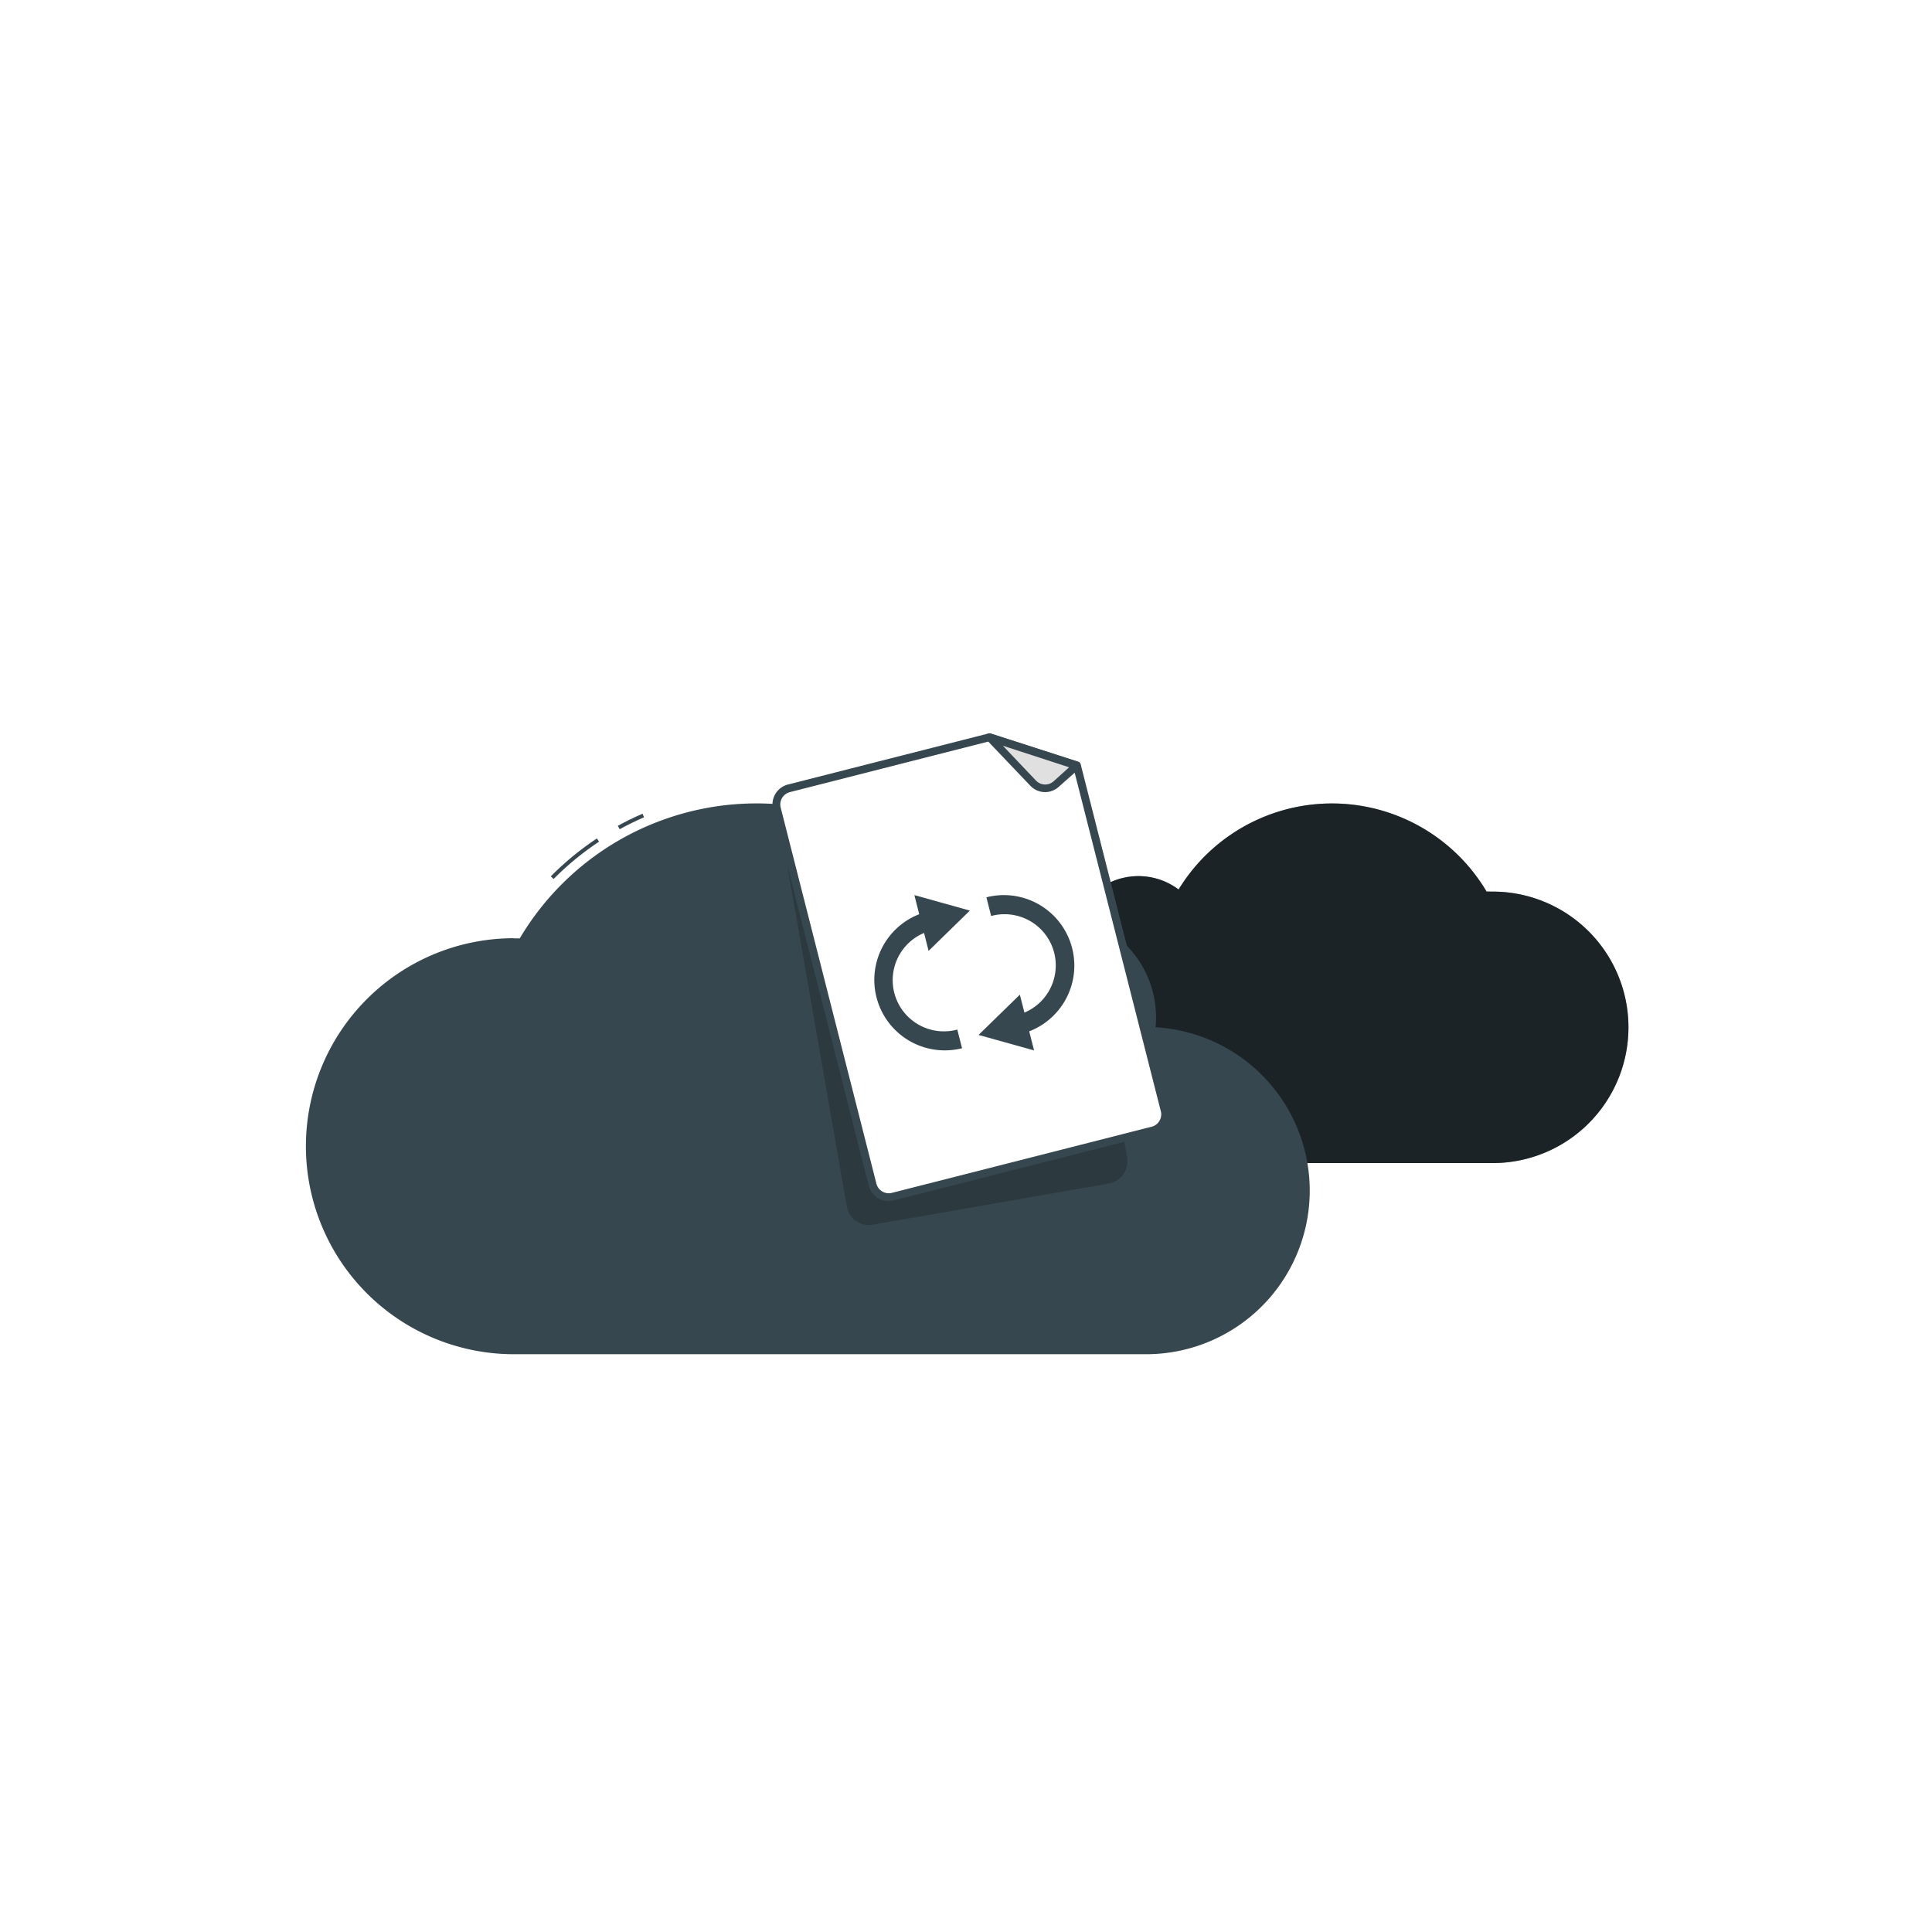 <svg class="animated" id="freepik_stories-cloud-sync" xmlns="http://www.w3.org/2000/svg" viewBox="0 0 500 500" version="1.1" xmlns:xlink="http://www.w3.org/1999/xlink" xmlns:svgjs="http://svgjs.com/svgjs"><style>svg#freepik_stories-cloud-sync:not(.animated) .animable {opacity: 0;}svg#freepik_stories-cloud-sync.animated #freepik--cloud-2--inject-1 {animation: 1.5s Infinite  linear floating;animation-delay: 0s;}svg#freepik_stories-cloud-sync.animated #freepik--cloud-1--inject-1 {animation: 1.5s Infinite  linear floating;animation-delay: 0s;}            @keyframes floating {                0% {                    opacity: 1;                    transform: translateY(0px);                }                50% {                    transform: translateY(-10px);                }                100% {                    opacity: 1;                    transform: translateY(0px);                }            }        .animator-hidden { display: none; }</style><g id="freepik--background-complete--inject-1" class="animable animator-hidden" style="transform-origin: 250px 226.5px;"><rect y="382.4" width="500" height="0.25" style="fill: rgb(235, 235, 235); transform-origin: 250px 382.525px;" id="eln2jh1b4x5xp" class="animable"></rect><rect x="53.79" y="391.21" width="41.21" height="0.25" style="fill: rgb(235, 235, 235); transform-origin: 74.395px 391.335px;" id="elho3dpw5salk" class="animable"></rect><rect x="137.67" y="389.21" width="41.33" height="0.25" style="fill: rgb(235, 235, 235); transform-origin: 158.335px 389.335px;" id="elushy4jv8o1" class="animable"></rect><rect x="222.78" y="389.21" width="10" height="0.25" style="fill: rgb(235, 235, 235); transform-origin: 227.78px 389.335px;" id="el83c4dniz1k2" class="animable"></rect><rect x="86.58" y="397.75" width="46.25" height="0.25" style="fill: rgb(235, 235, 235); transform-origin: 109.705px 397.875px;" id="el0ydktv3fi11" class="animable"></rect><rect x="271.2" y="391.08" width="21.6" height="0.25" style="fill: rgb(235, 235, 235); transform-origin: 282px 391.205px;" id="eleuycmitqglj" class="animable"></rect><rect x="301.7" y="391.08" width="27.93" height="0.25" style="fill: rgb(235, 235, 235); transform-origin: 315.665px 391.205px;" id="elz3fuxak98np" class="animable"></rect><rect x="401.89" y="395.31" width="62.44" height="0.25" style="fill: rgb(235, 235, 235); transform-origin: 433.11px 395.435px;" id="elouel7b3kiyq" class="animable"></rect><path d="M237,337.8H43.91a5.71,5.71,0,0,1-5.7-5.71V60.66A5.71,5.71,0,0,1,43.91,55H237a5.71,5.71,0,0,1,5.71,5.71V332.09A5.71,5.71,0,0,1,237,337.8ZM43.91,55.2a5.46,5.46,0,0,0-5.45,5.46V332.09a5.46,5.46,0,0,0,5.45,5.46H237a5.47,5.47,0,0,0,5.46-5.46V60.66A5.47,5.47,0,0,0,237,55.2Z" style="fill: rgb(235, 235, 235); transform-origin: 140.46px 196.4px;" id="el9yz0xlkluq" class="animable"></path><path d="M453.31,337.8H260.21a5.72,5.72,0,0,1-5.71-5.71V60.66A5.72,5.72,0,0,1,260.21,55h193.1A5.71,5.71,0,0,1,459,60.66V332.09A5.71,5.71,0,0,1,453.31,337.8ZM260.21,55.2a5.47,5.47,0,0,0-5.46,5.46V332.09a5.47,5.47,0,0,0,5.46,5.46h193.1a5.47,5.47,0,0,0,5.46-5.46V60.66a5.47,5.47,0,0,0-5.46-5.46Z" style="fill: rgb(235, 235, 235); transform-origin: 356.75px 196.4px;" id="eluwv3518pcjg" class="animable"></path><g id="eln5b040k3kip"><rect x="305.33" y="75.07" width="103.09" height="132.46" style="fill: rgb(230, 230, 230); transform-origin: 356.875px 141.3px; transform: rotate(180deg);" class="animable" id="eltoltdcxj6dm"></rect></g><g id="elk8k3xxuahp"><rect x="300.25" y="75.07" width="107.45" height="132.46" style="fill: rgb(240, 240, 240); transform-origin: 353.975px 141.3px; transform: rotate(180deg);" class="animable" id="elyt0is5pv3gp"></rect></g><g id="elkgwnaxp7gd"><rect x="305.33" y="207.53" width="103.09" height="4.72" style="fill: rgb(230, 230, 230); transform-origin: 356.875px 209.89px; transform: rotate(180deg);" class="animable" id="elnjyhscpmcys"></rect></g><g id="eleo6ickmo9fo"><rect x="291.79" y="207.53" width="107.45" height="4.72" style="fill: rgb(240, 240, 240); transform-origin: 345.515px 209.89px; transform: rotate(180deg);" class="animable" id="elxw4xmvoazi"></rect></g><g id="elfd96mhptyrk"><rect x="294.85" y="94.68" width="118.24" height="93.23" style="fill: rgb(250, 250, 250); transform-origin: 353.97px 141.295px; transform: rotate(90deg);" class="animable" id="ela2xxchntfbg"></rect></g><polygon points="369.42 200.41 358.03 82.18 338.33 82.18 349.72 200.41 369.42 200.41" style="fill: rgb(255, 255, 255); transform-origin: 353.875px 141.295px;" id="el1arfk9feee" class="animable"></polygon><path d="M397.29,160.34a.55.55,0,0,0,.55-.55v-73a.55.55,0,0,0-.55-.54.54.54,0,0,0-.54.54v73A.55.55,0,0,0,397.29,160.34Z" style="fill: rgb(240, 240, 240); transform-origin: 397.295px 123.295px;" id="elrr9d67ydj8m" class="animable"></path><polygon points="345.49 200.41 334.1 82.18 326.42 82.18 337.8 200.41 345.49 200.41" style="fill: rgb(255, 255, 255); transform-origin: 335.955px 141.295px;" id="elpnn3lwvvzi" class="animable"></polygon><g id="el3gyjxw6zts"><rect x="248.69" y="140.84" width="118.24" height="0.9" style="fill: rgb(230, 230, 230); transform-origin: 307.81px 141.29px; transform: rotate(90deg);" class="animable" id="elavkap1pt9lr"></rect></g><g id="elm9wflkulq2b"><polygon points="298.57 91.46 403.31 91.46 403.96 84.94 299.22 84.94 298.57 91.46" style="fill: rgb(224, 224, 224); opacity: 0.5; transform-origin: 351.265px 88.2px;" class="animable" id="elgj3dkca5vqm"></polygon></g><g id="el2ora5fc76b7"><polygon points="298.57 102.17 403.31 102.17 403.96 95.66 299.22 95.66 298.57 102.17" style="fill: rgb(224, 224, 224); opacity: 0.5; transform-origin: 351.265px 98.915px;" class="animable" id="elo2ozzjorb5"></polygon></g><g id="elkesavog6j2"><polygon points="298.57 112.88 403.31 112.88 403.96 106.37 299.22 106.37 298.57 112.88" style="fill: rgb(224, 224, 224); opacity: 0.5; transform-origin: 351.265px 109.625px;" class="animable" id="eln3ecz3q3r5h"></polygon></g><g id="elyixebdw3kn"><polygon points="298.57 123.6 403.31 123.6 403.96 117.08 299.22 117.08 298.57 123.6" style="fill: rgb(224, 224, 224); opacity: 0.5; transform-origin: 351.265px 120.34px;" class="animable" id="el4g7lsqpdml3"></polygon></g><g id="el1uhsa1566fn"><polygon points="298.57 134.31 403.31 134.31 403.96 127.79 299.22 127.79 298.57 134.31" style="fill: rgb(224, 224, 224); opacity: 0.5; transform-origin: 351.265px 131.05px;" class="animable" id="elhz4uoshx5r"></polygon></g><g id="elftmaj9bnk4"><polygon points="298.57 145.02 403.31 145.02 403.96 138.5 299.22 138.5 298.57 145.02" style="fill: rgb(224, 224, 224); opacity: 0.5; transform-origin: 351.265px 141.76px;" class="animable" id="elwary61hjg"></polygon></g><g id="elt8hpzw9ao5l"><rect x="218.96" y="296.11" width="15.91" height="86.29" style="fill: rgb(230, 230, 230); transform-origin: 226.915px 339.255px; transform: rotate(180deg);" class="animable" id="el8hs5p7joak"></rect></g><polygon points="223.73 382.4 218.96 382.4 218.96 365.89 228.73 365.89 223.73 382.4" style="fill: rgb(240, 240, 240); transform-origin: 223.845px 374.145px;" id="el7w95t3ujejs" class="animable"></polygon><g id="eljy0ynlgqyi"><rect x="417.2" y="296.11" width="15.91" height="86.29" style="fill: rgb(230, 230, 230); transform-origin: 425.155px 339.255px; transform: rotate(180deg);" class="animable" id="el3dg8otu6b9r"></rect></g><g id="el9bvv5zlussf"><rect x="218.96" y="296.11" width="202.4" height="76.15" style="fill: rgb(240, 240, 240); transform-origin: 320.16px 334.185px; transform: rotate(180deg);" class="animable" id="el4y96rmolchu"></rect></g><polygon points="416.59 382.4 421.36 382.4 421.36 365.89 411.59 365.89 416.59 382.4" style="fill: rgb(240, 240, 240); transform-origin: 416.475px 374.145px;" id="eltn043atval" class="animable"></polygon><g id="eldxqbdul56i"><rect x="222.66" y="301.47" width="195" height="30.47" style="fill: rgb(230, 230, 230); transform-origin: 320.16px 316.705px; transform: rotate(180deg);" class="animable" id="el03l8osijm2so"></rect></g><path d="M251.24,310.94H385.88c4.65,0,9.1-3.76,12.3-10.4H238.94C242.14,307.18,246.59,310.94,251.24,310.94Z" style="fill: rgb(240, 240, 240); transform-origin: 318.56px 305.74px;" id="elm6juweq7u4" class="animable"></path><g id="el7nmbfs5t4pj"><rect x="222.66" y="336.87" width="195" height="30.47" style="fill: rgb(230, 230, 230); transform-origin: 320.16px 352.105px; transform: rotate(180deg);" class="animable" id="el6kovzlidcgd"></rect></g><path d="M251.24,346.34H385.88c4.65,0,9.1-3.76,12.3-10.4H238.94C242.14,342.58,246.59,346.34,251.24,346.34Z" style="fill: rgb(240, 240, 240); transform-origin: 318.56px 341.14px;" id="eln8j7soqwmtr" class="animable"></path><path d="M375.57,274.89c2.48-2.42-.14-5.71,3.18-8s.48-5.85.59-9.09,4.47-3.77,5.71-7.54c.52-1.58-.09-3.55-1-5.31a6.06,6.06,0,0,0-9.84-1.49c-.13.15-.26.31-.38.48-2.47,3.29-.05,6.46-2.8,8.68s-7.68,2.67-7.52,6.37-3.57,4-5.56,6.87c-1.22,1.76-.29,4.67.61,6.65a6,6,0,0,0,3.21,3.09C365.11,276.91,371.59,278.78,375.57,274.89Z" style="fill: rgb(235, 235, 235); transform-origin: 371.303px 259.391px;" id="eldn3ln6u5ppd" class="animable"></path><path d="M381.08,283.63c4.18-1.76,2.55-7,7.74-8.3s3.38-6.92,5.09-10.84S401.17,262,404.5,258c2.06-2.48,1.52-7.19.81-10.44a5.31,5.31,0,0,0-4.92-4.17,11.42,11.42,0,0,0-6.54,1.5c-4.59,2.85-3.16,7.88-7.58,9.27s-10.68-.41-12.26,4.19-6.29,3.2-10.1,5.73c-2.72,1.82-2.62,7-2.34,9.73a5.29,5.29,0,0,0,1.49,3.17C366,280,373.71,286.74,381.08,283.63Z" style="fill: rgb(224, 224, 224); transform-origin: 383.69px 263.895px;" id="elf172ma0yb0j" class="animable"></path><path d="M377.73,262.42c2.74-2.1,5.62,1,8.41-2s5.85.38,9.08.73,4.37-3.88,8.29-4.57c1.63-.28,3.49.6,5.11,1.74a6,6,0,0,1,.05,9.94c-.16.11-.34.22-.52.32-3.61,2-6.4-.89-9,1.51s-3.75,7.21-7.39,6.52-4.49,3-7.6,4.52c-1.92,1-4.67-.39-6.5-1.56a6,6,0,0,1-2.59-3.62C374.22,272.49,373.3,265.81,377.73,262.42Z" style="fill: rgb(235, 235, 235); transform-origin: 392.823px 269px;" id="elo1elpp5mcdf" class="animable"></path><path d="M348,266.8s.87,29.31,34.23,29.31,34.22-29.31,34.22-29.31Z" style="fill: rgb(245, 245, 245); transform-origin: 382.225px 281.455px;" id="elq0509x7n0sd" class="animable"></path><rect x="69.62" y="295.59" width="101.93" height="12.57" style="fill: rgb(235, 235, 235); transform-origin: 120.585px 301.875px;" id="elbtujbum7ju9" class="animable"></rect><path d="M122,267.27h0a9.16,9.16,0,0,1-7.1-10.85L124,212.65a9.17,9.17,0,0,1,10.85-7.1h0A9.16,9.16,0,0,1,142,216.4l-9.15,43.77A9.15,9.15,0,0,1,122,267.27Z" style="fill: rgb(240, 240, 240); transform-origin: 128.449px 236.412px;" id="elta7k0krdvo9" class="animable"></path><path d="M116.46,266.31h0a7.84,7.84,0,0,1-8.93-6.57l-5.72-37.82a7.85,7.85,0,0,1,6.58-8.93h0a7.85,7.85,0,0,1,8.93,6.58L123,257.39A7.83,7.83,0,0,1,116.46,266.31Z" style="fill: rgb(240, 240, 240); transform-origin: 112.406px 239.651px;" id="el6r45b4nj5a3" class="animable"></path><polygon points="137.62 295.59 103.54 295.59 96.44 255.03 144.72 255.03 137.62 295.59" style="fill: rgb(230, 230, 230); transform-origin: 120.58px 275.31px;" id="eljthp7s1dp9b" class="animable"></polygon><rect x="93.85" y="249.24" width="53.47" height="11.58" style="fill: rgb(224, 224, 224); transform-origin: 120.585px 255.03px;" id="elxces4z7yes9" class="animable"></rect><polygon points="187.37 382.4 151.74 308.16 137.39 308.16 181.92 382.4 187.37 382.4" style="fill: rgb(224, 224, 224); transform-origin: 162.38px 345.28px;" id="elnacfsbt16sh" class="animable"></polygon><polygon points="53.79 382.4 89.42 308.16 103.77 308.16 59.24 382.4 53.79 382.4" style="fill: rgb(224, 224, 224); transform-origin: 78.78px 345.28px;" id="el325fvtkddww" class="animable"></polygon><polygon points="103.77 382.4 116.24 308.16 130.59 308.16 109.22 382.4 103.77 382.4" style="fill: rgb(224, 224, 224); transform-origin: 117.18px 345.28px;" id="els138pibfjeq" class="animable"></polygon><rect x="70.8" y="86.26" width="139.33" height="77.81" style="fill: rgb(230, 230, 230); transform-origin: 140.465px 125.165px;" id="elzags3vxwqc" class="animable"></rect><rect x="69.46" y="86.26" width="139.33" height="77.81" style="fill: rgb(245, 245, 245); transform-origin: 139.125px 125.165px;" id="elsvs7o3m0tpc" class="animable"></rect><g id="elm8o1owh4ded"><rect x="110.22" y="65.5" width="57.81" height="119.33" style="fill: rgb(255, 255, 255); transform-origin: 139.125px 125.165px; transform: rotate(90deg);" class="animable" id="el7c3c93a4gk5"></rect></g><g id="el3ycmc8g4tol"><rect x="51.21" y="124.51" width="57.81" height="1.31" style="fill: rgb(230, 230, 230); transform-origin: 80.115px 125.165px; transform: rotate(90deg);" class="animable" id="elyyskshqqm2a"></rect></g><g id="eldz5u9garcbh"><rect x="88.35" y="105.47" width="39.7" height="20.42" style="fill: rgb(245, 245, 245); transform-origin: 108.2px 115.68px; transform: rotate(-3.66deg);" class="animable" id="el04yrm9cjhgz9"></rect></g><g id="elmjmgy58lflq"><rect x="89.73" y="126.98" width="39.7" height="20.42" style="fill: rgb(245, 245, 245); transform-origin: 109.58px 137.19px; transform: rotate(-3.434deg);" class="animable" id="elfh7uthkzp2p"></rect></g><g id="elkdpwriro2mj"><rect x="129.68" y="106.11" width="26.16" height="28.93" style="fill: rgb(245, 245, 245); transform-origin: 142.76px 120.575px; transform: rotate(-3.66deg);" class="animable" id="elt51xyi3pvtc"></rect></g><g id="eln3tefzg5il9"><rect x="156.96" y="109.07" width="26.16" height="17.12" style="fill: rgb(245, 245, 245); transform-origin: 170.04px 117.63px; transform: rotate(-3.66deg);" class="animable" id="elhb1phvnfm58"></rect></g><g id="elpeslcjyhxl"><rect x="169.5" y="114.88" width="11.76" height="34.94" style="fill: rgb(245, 245, 245); transform-origin: 175.38px 132.35px; transform: rotate(86.34deg);" class="animable" id="eli3y57nyrga"></rect></g></g><g id="freepik--Shadow--inject-1" class="animable animator-hidden" style="transform-origin: 250px 416.24px;"><ellipse id="freepik--path--inject-1" cx="250" cy="416.24" rx="193.89" ry="11.32" style="fill: rgb(245, 245, 245); transform-origin: 250px 416.24px;" class="animable"></ellipse></g><g id="freepik--cloud-2--inject-1" class="animable animator-active" style="transform-origin: 335.958px 254.473px;"><path d="M385.72,230.73l-1,0a46.51,46.51,0,0,0-79.7-.53,17.35,17.35,0,0,0-27.75,13.91c0,.55,0,1.1.08,1.64A27.63,27.63,0,0,0,278.87,301H385.72a35.13,35.13,0,1,0,0-70.25Z" style="fill: #37474F; transform-origin: 335.958px 254.473px;" id="eloy86w2mz41g" class="animable"></path><g id="el6vmiswnmn69"><path d="M385.72,230.73l-1,0a46.51,46.51,0,0,0-79.7-.53,17.35,17.35,0,0,0-27.75,13.91c0,.55,0,1.1.08,1.64A27.63,27.63,0,0,0,278.87,301H385.72a35.13,35.13,0,1,0,0-70.25Z" style="opacity: 0.5; transform-origin: 335.958px 254.473px;" class="animable" id="elb7rgj5p322o"></path></g></g><g id="freepik--Character--inject-1" class="animable animator-hidden" style="transform-origin: 323.977px 261.747px;"><polygon points="305.54 402.69 297.96 400.61 300.78 382.49 308.36 384.58 305.54 402.69" style="fill: rgb(127, 62, 59); transform-origin: 303.16px 392.59px;" id="eloo80dka5bj" class="animable"></polygon><polygon points="361.49 407.73 353.63 407.73 351.67 389.52 359.53 389.52 361.49 407.73" style="fill: rgb(127, 62, 59); transform-origin: 356.58px 398.625px;" id="ele57i4c8q8jj" class="animable"></polygon><path d="M353,406.82h9.59a.69.69,0,0,1,.67.54l1.55,7a1.16,1.16,0,0,1-1.15,1.4c-3.09-.05-5.34-.24-9.22-.24-2.39,0-9.6.25-12.9.25s-3.73-3.26-2.38-3.56c6.06-1.32,10.62-3.15,12.56-4.89A1.9,1.9,0,0,1,353,406.82Z" style="fill: rgb(38, 50, 56); transform-origin: 351.639px 411.295px;" id="elj0fcazitg7" class="animable"></path><path d="M298.26,399.74l8.28,2.28a.7.7,0,0,1,.5.7l-.36,7.15a1.15,1.15,0,0,1-1.46,1.05c-3-.88-7.24-2.24-11-3.27-4.39-1.21-8.24-2-13.39-3.44-3.11-.86-3.11-4.24-1.73-4.17,6.29.34,11.17,1.54,17.17-.21A3.64,3.64,0,0,1,298.26,399.74Z" style="fill: rgb(38, 50, 56); transform-origin: 292.629px 405.303px;" id="elpic6mnef3o" class="animable"></path><path d="M329.22,169.22c-2.91,5.05-6,9.85-9.19,14.63s-6.67,9.43-10.44,14c-1,1.12-1.93,2.26-3,3.36l-.78.84-.41.44a7.66,7.66,0,0,1-1.07.93,9.75,9.75,0,0,1-4.07,1.73,17.75,17.75,0,0,1-5.87-.06,32.79,32.79,0,0,1-4.71-1.11,72.38,72.38,0,0,1-16.15-7.48L276,191.1a142.69,142.69,0,0,0,15.82,3.69,35.24,35.24,0,0,0,3.64.34,7.27,7.27,0,0,0,2.58-.26c.2-.07.14-.16-.22.06a1.67,1.67,0,0,0-.28.22l.29-.35.61-.76c.84-1,1.63-2.1,2.44-3.14,3.2-4.35,6.27-9,9.26-13.62s6-9.42,8.83-14.09Z" style="fill: rgb(127, 62, 59); transform-origin: 301.375px 184.278px;" id="elmsh4mim6woh" class="animable"></path><path d="M332.12,163.45c2.88,6.94-12.19,27.16-12.19,27.16l-15.27-9.34s4.58-9.94,9.6-18.27C317.7,157.29,328.87,155.61,332.12,163.45Z" style="fill: #37474F; transform-origin: 318.573px 174.372px;" id="el35ors5d98zn" class="animable"></path><g id="el1i71ro57fkj"><path d="M322.08,165.08,328.56,177a121.17,121.17,0,0,1-8.63,13.6l-8.19-5C313.41,179.9,317.1,169.11,322.08,165.08Z" style="opacity: 0.2; transform-origin: 320.15px 177.84px;" class="animable" id="elogxccmeys6i"></path></g><path d="M274.89,190.76l-6.42-2.15,3.39,9.91a8.45,8.45,0,0,0,6.49-2.33l-.4-2.59A3.34,3.34,0,0,0,274.89,190.76Z" style="fill: rgb(127, 62, 59); transform-origin: 273.41px 193.577px;" id="el3hrlftvrunn" class="animable"></path><polygon points="264.61 190.61 262.88 196.38 271.86 198.52 268.47 188.61 264.61 190.61" style="fill: rgb(127, 62, 59); transform-origin: 267.37px 193.565px;" id="elt7zeoqwk5m" class="animable"></polygon><g id="elmejlt039gjc"><polygon points="300.78 382.5 299.33 391.83 306.91 393.92 308.37 384.59 300.78 382.5" style="opacity: 0.2; transform-origin: 303.85px 388.21px;" class="animable" id="elnjplz8uycos"></polygon></g><g id="elc4h67s0g9t4"><polygon points="359.53 389.53 351.67 389.53 352.68 398.92 360.55 398.92 359.53 389.53" style="opacity: 0.2; transform-origin: 356.11px 394.225px;" class="animable" id="elmrjp34rtegc"></polygon></g><path d="M364.17,161.3a177.3,177.3,0,0,0-5,25.87c-.75,6.09-1.19,11.9-1.47,17.18-.65,12.36-.38,21.78-.75,25-6.15-.42-29.32-2-41.95-2.92-5.13-40.14,3.13-62.81,4.88-67.05a1.46,1.46,0,0,1,1.08-.87,84.72,84.72,0,0,1,9.27-1.1c.72,0,1.44-.07,2.17-.08a155,155,0,0,1,17.84,1.24c1.12.13,2.26.3,3.36.48C359.23,159.93,364.17,161.3,364.17,161.3Z" style="fill: #37474F; transform-origin: 338.757px 193.34px;" id="elzm01dm80gm8" class="animable"></path><g id="elixnpu34k16d"><path d="M353.58,172.62a33.18,33.18,0,0,0,5.19,18.18c.12-1.2.26-2.41.41-3.63.56-4.58,1.28-9.32,2.24-14.11Z" style="opacity: 0.2; transform-origin: 357.499px 181.71px;" class="animable" id="ellgu6sxm142a"></path></g><path d="M349.88,138.33c-1.52,5.67-3.38,16.1.37,20.21a17.87,17.87,0,0,1-14.13,4.51c-4.93-.45-4.94-3.92-3.71-5.75,6.51-1.08,6.68-5.84,5.87-10.38Z" style="fill: rgb(127, 62, 59); transform-origin: 340.99px 150.753px;" id="elfrskrp81c1h" class="animable"></path><g id="elz4i7dj23tx"><path d="M345.15,141.84l-6.86,5.07a19.75,19.75,0,0,1,.33,3.21c2.47-.18,6-2.63,6.45-5.17A8.5,8.5,0,0,0,345.15,141.84Z" style="opacity: 0.2; transform-origin: 341.773px 145.98px;" class="animable" id="elpgpfhh3h4kf"></path></g><path d="M351.17,129.75c-1,7.73-1.22,12.31-5.43,16-6.32,5.59-15.66,1.36-17-6.53-1.18-7.1.69-18.56,8.51-21.12A10.65,10.65,0,0,1,351.17,129.75Z" style="fill: rgb(127, 62, 59); transform-origin: 339.85px 132.925px;" id="elwnspz1hoyu" class="animable"></path><path d="M349.63,136.56c-3.07-2.45-4.33-18.75,3.19-18C359.24,119.11,366.28,127.51,349.63,136.56Z" style="fill: rgb(38, 50, 56); transform-origin: 353.577px 127.547px;" id="el45nbr5a3p63" class="animable"></path><path d="M351,122.89c-9.72,2.61-30.39-4.25-24.78-10.11C333.72,104.94,347.33,116.89,351,122.89Z" style="fill: rgb(38, 50, 56); transform-origin: 338.135px 116.829px;" id="elpwj2d68ftnc" class="animable"></path><path d="M355.14,124.94c-7.86-1.15-24.16-16.36-15.7-17.16C350.11,106.77,354.36,119.44,355.14,124.94Z" style="fill: rgb(38, 50, 56); transform-origin: 346.105px 116.331px;" id="eltzr0znt7n5g" class="animable"></path><path d="M353.69,120.38h-.08a.5.5,0,0,1-.42-.57,18.24,18.24,0,0,0-.61-7.14.5.5,0,0,1,1-.28,19.24,19.24,0,0,1,.64,7.58A.5.5,0,0,1,353.69,120.38Z" style="fill: rgb(38, 50, 56); transform-origin: 353.454px 116.197px;" id="elidlmv9bf8e" class="animable"></path><path d="M354.08,138.56a7.41,7.41,0,0,1-4.84,2.94c-2.57.38-3.53-2-2.55-4.26.89-2,3.3-4.68,5.75-4S355.48,136.6,354.08,138.56Z" style="fill: rgb(127, 62, 59); transform-origin: 350.569px 137.336px;" id="el1kgr0c58b4z" class="animable"></path><path d="M297,389.3l12.84,3.53s9.18-49.27,11.48-73.66c.7-7.42,2.66-17.76,5.13-28.82,3.11-13.93,7-29,10.22-40.8,3.37-12.43,5.94-21.22,5.94-21.22L315,226.4s-16.72,65.21-17.53,89.2C296.62,340.54,297,389.3,297,389.3Z" style="fill: #37474F; transform-origin: 319.763px 309.615px;" id="elqz282k2ea6e" class="animable"></path><g id="elzrr2lo757vk"><path d="M297,389.3l12.84,3.53s9.18-49.27,11.48-73.66c.7-7.42,2.66-17.76,5.13-28.82,3.11-13.93,7-29,10.22-40.8,3.37-12.43,5.94-21.22,5.94-21.22L315,226.4s-16.72,65.21-17.53,89.2C296.62,340.54,297,389.3,297,389.3Z" style="fill: rgb(250, 250, 250); opacity: 0.7; transform-origin: 319.763px 309.615px;" class="animable" id="elb5b02rziwim"></path></g><g id="el6kk12g77ufa"><path d="M326.42,290.35c3.11-13.93,7-29,10.22-40.8l-2.86-6.17C326.93,251.51,325.09,276.68,326.42,290.35Z" style="opacity: 0.2; transform-origin: 331.329px 266.865px;" class="animable" id="el6mogunomm9c"></path></g><path d="M329.88,227.44s3,67.32,6.3,90.12c3.63,25,12.87,79.54,12.87,79.54h14.4s-4.11-52-6.87-76.43c-3.15-27.85.38-91.34.38-91.34Z" style="fill: #37474F; transform-origin: 346.665px 312.27px;" id="elh53qkj0sa6j" class="animable"></path><g id="elhd1zw900zj9"><path d="M329.88,227.44s3,67.32,6.3,90.12c3.63,25,12.87,79.54,12.87,79.54h14.4s-4.11-52-6.87-76.43c-3.15-27.85.38-91.34.38-91.34Z" style="fill: rgb(250, 250, 250); opacity: 0.7; transform-origin: 346.665px 312.27px;" class="animable" id="eljp4jc1cvlyt"></path></g><polygon points="347.32 397.41 364.28 397.41 364.28 392.34 345.32 392.01 347.32 397.41" style="fill: #37474F; transform-origin: 354.8px 394.71px;" id="elzbd2ze246h9" class="animable"></polygon><polygon points="295.28 389.15 310.57 393.37 311.94 388.43 294.91 383.46 295.28 389.15" style="fill: #37474F; transform-origin: 303.425px 388.415px;" id="elj1poj5utbj" class="animable"></polygon><path d="M339.23,131.1c0,.63-.41,1.12-.83,1.09s-.71-.57-.67-1.2.42-1.12.83-1.09S339.27,130.46,339.23,131.1Z" style="fill: rgb(38, 50, 56); transform-origin: 338.48px 131.045px;" id="elei8il7yuxit" class="animable"></path><path d="M332.08,130.6c-.05.63-.42,1.12-.83,1.09s-.71-.57-.67-1.2.42-1.12.83-1.09S332.12,130,332.08,130.6Z" style="fill: rgb(38, 50, 56); transform-origin: 331.33px 130.545px;" id="elrerdlperx5l" class="animable"></path><path d="M334.33,131.07a22.57,22.57,0,0,1-3.4,5.2,3.67,3.67,0,0,0,3,.78Z" style="fill: rgb(99, 15, 15); transform-origin: 332.63px 134.09px;" id="elyickfu71l" class="animable"></path><path d="M341.61,128.94a.39.39,0,0,1-.35-.17,3,3,0,0,0-2.29-1.41.37.37,0,1,1,0-.74,3.69,3.69,0,0,1,2.91,1.74.37.37,0,0,1-.1.52A.58.58,0,0,1,341.61,128.94Z" style="fill: rgb(38, 50, 56); transform-origin: 340.273px 127.78px;" id="elp0es26jqrg" class="animable"></path><path d="M336.68,140.14h0a5.71,5.71,0,0,0,4.63-2.52.19.19,0,0,0-.07-.27.19.19,0,0,0-.27.07,5.47,5.47,0,0,1-4.31,2.32.19.19,0,0,0-.19.21A.19.19,0,0,0,336.68,140.14Z" style="fill: rgb(38, 50, 56); transform-origin: 338.905px 138.73px;" id="elozgb5b794z9" class="animable"></path><path d="M329.19,127.92a.38.38,0,0,1-.37-.56,3.69,3.69,0,0,1,2.82-1.9.37.37,0,0,1,.39.35.38.38,0,0,1-.35.39h0a3,3,0,0,0-2.21,1.54A.38.38,0,0,1,329.19,127.92Z" style="fill: rgb(38, 50, 56); transform-origin: 330.402px 126.691px;" id="el0f892aimp77d" class="animable"></path><path d="M350.38,408.2a2.4,2.4,0,0,1-1.52-.4,1.12,1.12,0,0,1-.38-1,.56.56,0,0,1,.32-.52c.87-.45,3.41,1.11,3.69,1.29a.17.17,0,0,1,.09.18.21.21,0,0,1-.14.16A9.41,9.41,0,0,1,350.38,408.2Zm-1.17-1.63a.43.43,0,0,0-.24.05c-.05,0-.11.07-.12.22a.77.77,0,0,0,.25.67,3.82,3.82,0,0,0,2.8.14A7.63,7.63,0,0,0,349.21,406.57Z" style="fill: #37474F; transform-origin: 350.526px 407.203px;" id="eld03m0spu7wq" class="animable"></path><path d="M352.39,407.92l-.09,0c-.81-.44-2.38-2.17-2.22-3a.61.61,0,0,1,.6-.49,1,1,0,0,1,.79.24c.91.74,1.1,3,1.11,3.11a.2.2,0,0,1-.09.17A.17.17,0,0,1,352.39,407.92Zm-1.58-3.19h-.09c-.24,0-.26.14-.27.19-.1.51.9,1.82,1.71,2.43a4.41,4.41,0,0,0-.93-2.46A.64.64,0,0,0,350.81,404.73Z" style="fill: #37474F; transform-origin: 351.324px 406.186px;" id="elyrxgpnbato" class="animable"></path><path d="M297.23,400.58h0c-1.29-.09-3.55-.39-4.17-1.36a1,1,0,0,1-.1-1,.58.58,0,0,1,.43-.4c1.05-.24,3.68,2.13,4,2.4a.2.2,0,0,1,0,.21A.17.17,0,0,1,297.23,400.58Zm-3.73-2.36h-.05a.21.21,0,0,0-.17.17.64.64,0,0,0,.06.63c.35.54,1.58,1,3.33,1.14C295.61,399.25,294.11,398.15,293.5,398.22Z" style="fill: #37474F; transform-origin: 295.145px 399.191px;" id="elyhqt60uoum" class="animable"></path><path d="M297.23,400.58a.18.18,0,0,1-.14,0c-.8-.66-2.16-2.8-1.79-3.62.09-.19.31-.4.81-.32a1.36,1.36,0,0,1,.91.59c.75,1.05.39,3.15.37,3.24a.16.16,0,0,1-.12.14Zm-1.4-3.62a.21.21,0,0,0-.19.12c-.22.49.65,2.11,1.43,2.93a4.33,4.33,0,0,0-.35-2.61,1,1,0,0,0-.67-.43A.86.86,0,0,0,295.83,397Z" style="fill: #37474F; transform-origin: 296.366px 398.616px;" id="ely5k3gv0gny9" class="animable"></path><path d="M365.36,165.55a170.67,170.67,0,0,1,10.19,14.25,125.25,125.25,0,0,1,8.61,15.55,10,10,0,0,1,.91,4.42,13.06,13.06,0,0,1-.5,3.35,24.36,24.36,0,0,1-2.08,5,51.34,51.34,0,0,1-5.3,7.67,96.43,96.43,0,0,1-12.46,12.53l-4.24-4.11c1.62-2.21,3.32-4.48,4.88-6.76s3.12-4.57,4.52-6.87a50.59,50.59,0,0,0,3.63-6.84,13.38,13.38,0,0,0,.93-3,3,3,0,0,0,0-.87c0-.15-.09,0,0,.28-1.29-2.31-2.72-4.62-4.17-6.92s-3-4.57-4.61-6.85c-3.17-4.51-6.48-9.08-9.74-13.43Z" style="fill: rgb(127, 62, 59); transform-origin: 370.502px 196.935px;" id="ele321gg4bcm" class="animable"></path><path d="M363.93,161.26c7.19,2.2,14.34,19.5,14.34,19.5L365.5,193.92s-7.62-9.91-12-18.57C348.68,165.91,355.22,158.6,363.93,161.26Z" style="fill: #37474F; transform-origin: 365.067px 177.314px;" id="elrry041nxfig" class="animable"></path><path d="M363.24,223.14l-8-.24,3.91,9.25s6.84-1.31,6.56-5Z" style="fill: rgb(127, 62, 59); transform-origin: 360.479px 227.525px;" id="elwo09v0f4eq" class="animable"></path><polygon points="349.94 226.75 353.54 234.25 359.17 232.15 355.26 222.9 349.94 226.75" style="fill: rgb(127, 62, 59); transform-origin: 354.555px 228.575px;" id="elmdtz8xw9zw" class="animable"></polygon></g><g id="freepik--cloud-1--inject-1" class="animable" style="transform-origin: 209.046px 270.125px;"><path d="M160.37,214.6l-.48-.88c2.07-1.14,4.22-2.19,6.39-3.13l.4.92C164.54,212.44,162.41,213.48,160.37,214.6Z" style="fill: #37474F; transform-origin: 163.285px 212.595px;" id="elxsbi8fxeuua" class="animable"></path><path d="M143.27,227.49l-.71-.7a75.35,75.35,0,0,1,11.92-9.8l.55.84A74.74,74.74,0,0,0,143.27,227.49Z" style="fill: #37474F; transform-origin: 148.795px 222.24px;" id="elba9oaxwht2f" class="animable"></path><path d="M133,242.85c.5,0,1,0,1.51,0a71.28,71.28,0,0,1,122.14-.81,26.59,26.59,0,0,1,42.53,21.31c0,.85-.05,1.68-.13,2.51a42.34,42.34,0,0,1-2.31,84.61H133a53.83,53.83,0,1,1,0-107.66Z" style="fill: #37474F; transform-origin: 209.046px 279.196px;" id="el94hzcp57p2k" class="animable"></path><g id="elr06z8vbt2zi"><path d="M274.69,202.1l17,97.43a5.87,5.87,0,0,1-4.77,6.78l-61,10.64a5.85,5.85,0,0,1-6.78-4.77l-17-97.43Z" style="opacity: 0.2; transform-origin: 246.958px 259.569px;" class="animable" id="eluchm0hzugca"></path></g><path d="M301.43,287.36,278.71,198.1l-22.63-7.3L204.18,204a4.31,4.31,0,0,0-3.12,5.24l24.78,97.35a4.32,4.32,0,0,0,5.24,3.12l67.23-17.12A4.31,4.31,0,0,0,301.43,287.36Z" style="fill: rgb(255, 255, 255); transform-origin: 251.244px 250.32px;" id="elj3n35f1uods" class="animable"></path><path d="M230,310.86a5.33,5.33,0,0,1-5.16-4L200.08,209.5a5.32,5.32,0,0,1,3.85-6.47l51.9-13.21a1,1,0,0,1,.56,0l22.63,7.3a1,1,0,0,1,.67.72l22.72,89.25a5.34,5.34,0,0,1-3.85,6.47l-67.23,17.11A5.42,5.42,0,0,1,230,310.86Zm26-119L204.42,205a3.3,3.3,0,0,0-2.38,4l24.78,97.35a3.24,3.24,0,0,0,1.51,2,3.27,3.27,0,0,0,2.5.36l67.23-17.12a3.24,3.24,0,0,0,2-1.51,3.27,3.27,0,0,0,.36-2.5l-22.58-88.72Z" style="fill: #37474F; transform-origin: 251.243px 250.32px;" id="el06ozu9605mza" class="animable"></path><path d="M278.71,198.1l-22.63-7.3,11.29,11.84a4.31,4.31,0,0,0,6,.24Z" style="fill: rgb(224, 224, 224); transform-origin: 267.395px 197.39px;" id="elb3bwvbecpna" class="animable"></path><path d="M270.49,205a5.31,5.31,0,0,1-3.85-1.66l-11.29-11.85a1,1,0,0,1,1-1.65l22.63,7.3a1,1,0,0,1,.68.76,1,1,0,0,1-.32,1L274,203.63A5.28,5.28,0,0,1,270.49,205Zm-10.94-12,8.55,9a3.28,3.28,0,0,0,4.59.18l4-3.61Z" style="fill: #37474F; transform-origin: 267.382px 197.401px;" id="eloz2osuufcf" class="animable"></path><path d="M253.25,267.84l10.69-10.42,1.18,4.64a13.25,13.25,0,0,0-8.61-25l-1.23-4.84a18.24,18.24,0,0,1,11.08,34.69l1.26,4.94Z" style="fill: #37474F; transform-origin: 265.643px 251.751px;" id="el62d8ykzwatf" class="animable"></path><path d="M251,235.66l-10.68,10.43-1.18-4.64a13.25,13.25,0,0,0,8.61,25l1.23,4.83a18.24,18.24,0,0,1-11.09-34.68l-1.25-4.95Z" style="fill: #37474F; transform-origin: 238.635px 251.743px;" id="elczaketi0jbg" class="animable"></path></g><defs>     <filter id="active" height="200%">         <feMorphology in="SourceAlpha" result="DILATED" operator="dilate" radius="2"></feMorphology>                <feFlood flood-color="#32DFEC" flood-opacity="1" result="PINK"></feFlood>        <feComposite in="PINK" in2="DILATED" operator="in" result="OUTLINE"></feComposite>        <feMerge>            <feMergeNode in="OUTLINE"></feMergeNode>            <feMergeNode in="SourceGraphic"></feMergeNode>        </feMerge>    </filter>    <filter id="hover" height="200%">        <feMorphology in="SourceAlpha" result="DILATED" operator="dilate" radius="2"></feMorphology>                <feFlood flood-color="#ff0000" flood-opacity="0.5" result="PINK"></feFlood>        <feComposite in="PINK" in2="DILATED" operator="in" result="OUTLINE"></feComposite>        <feMerge>            <feMergeNode in="OUTLINE"></feMergeNode>            <feMergeNode in="SourceGraphic"></feMergeNode>        </feMerge>            <feColorMatrix type="matrix" values="0   0   0   0   0                0   1   0   0   0                0   0   0   0   0                0   0   0   1   0 "></feColorMatrix>    </filter></defs></svg>